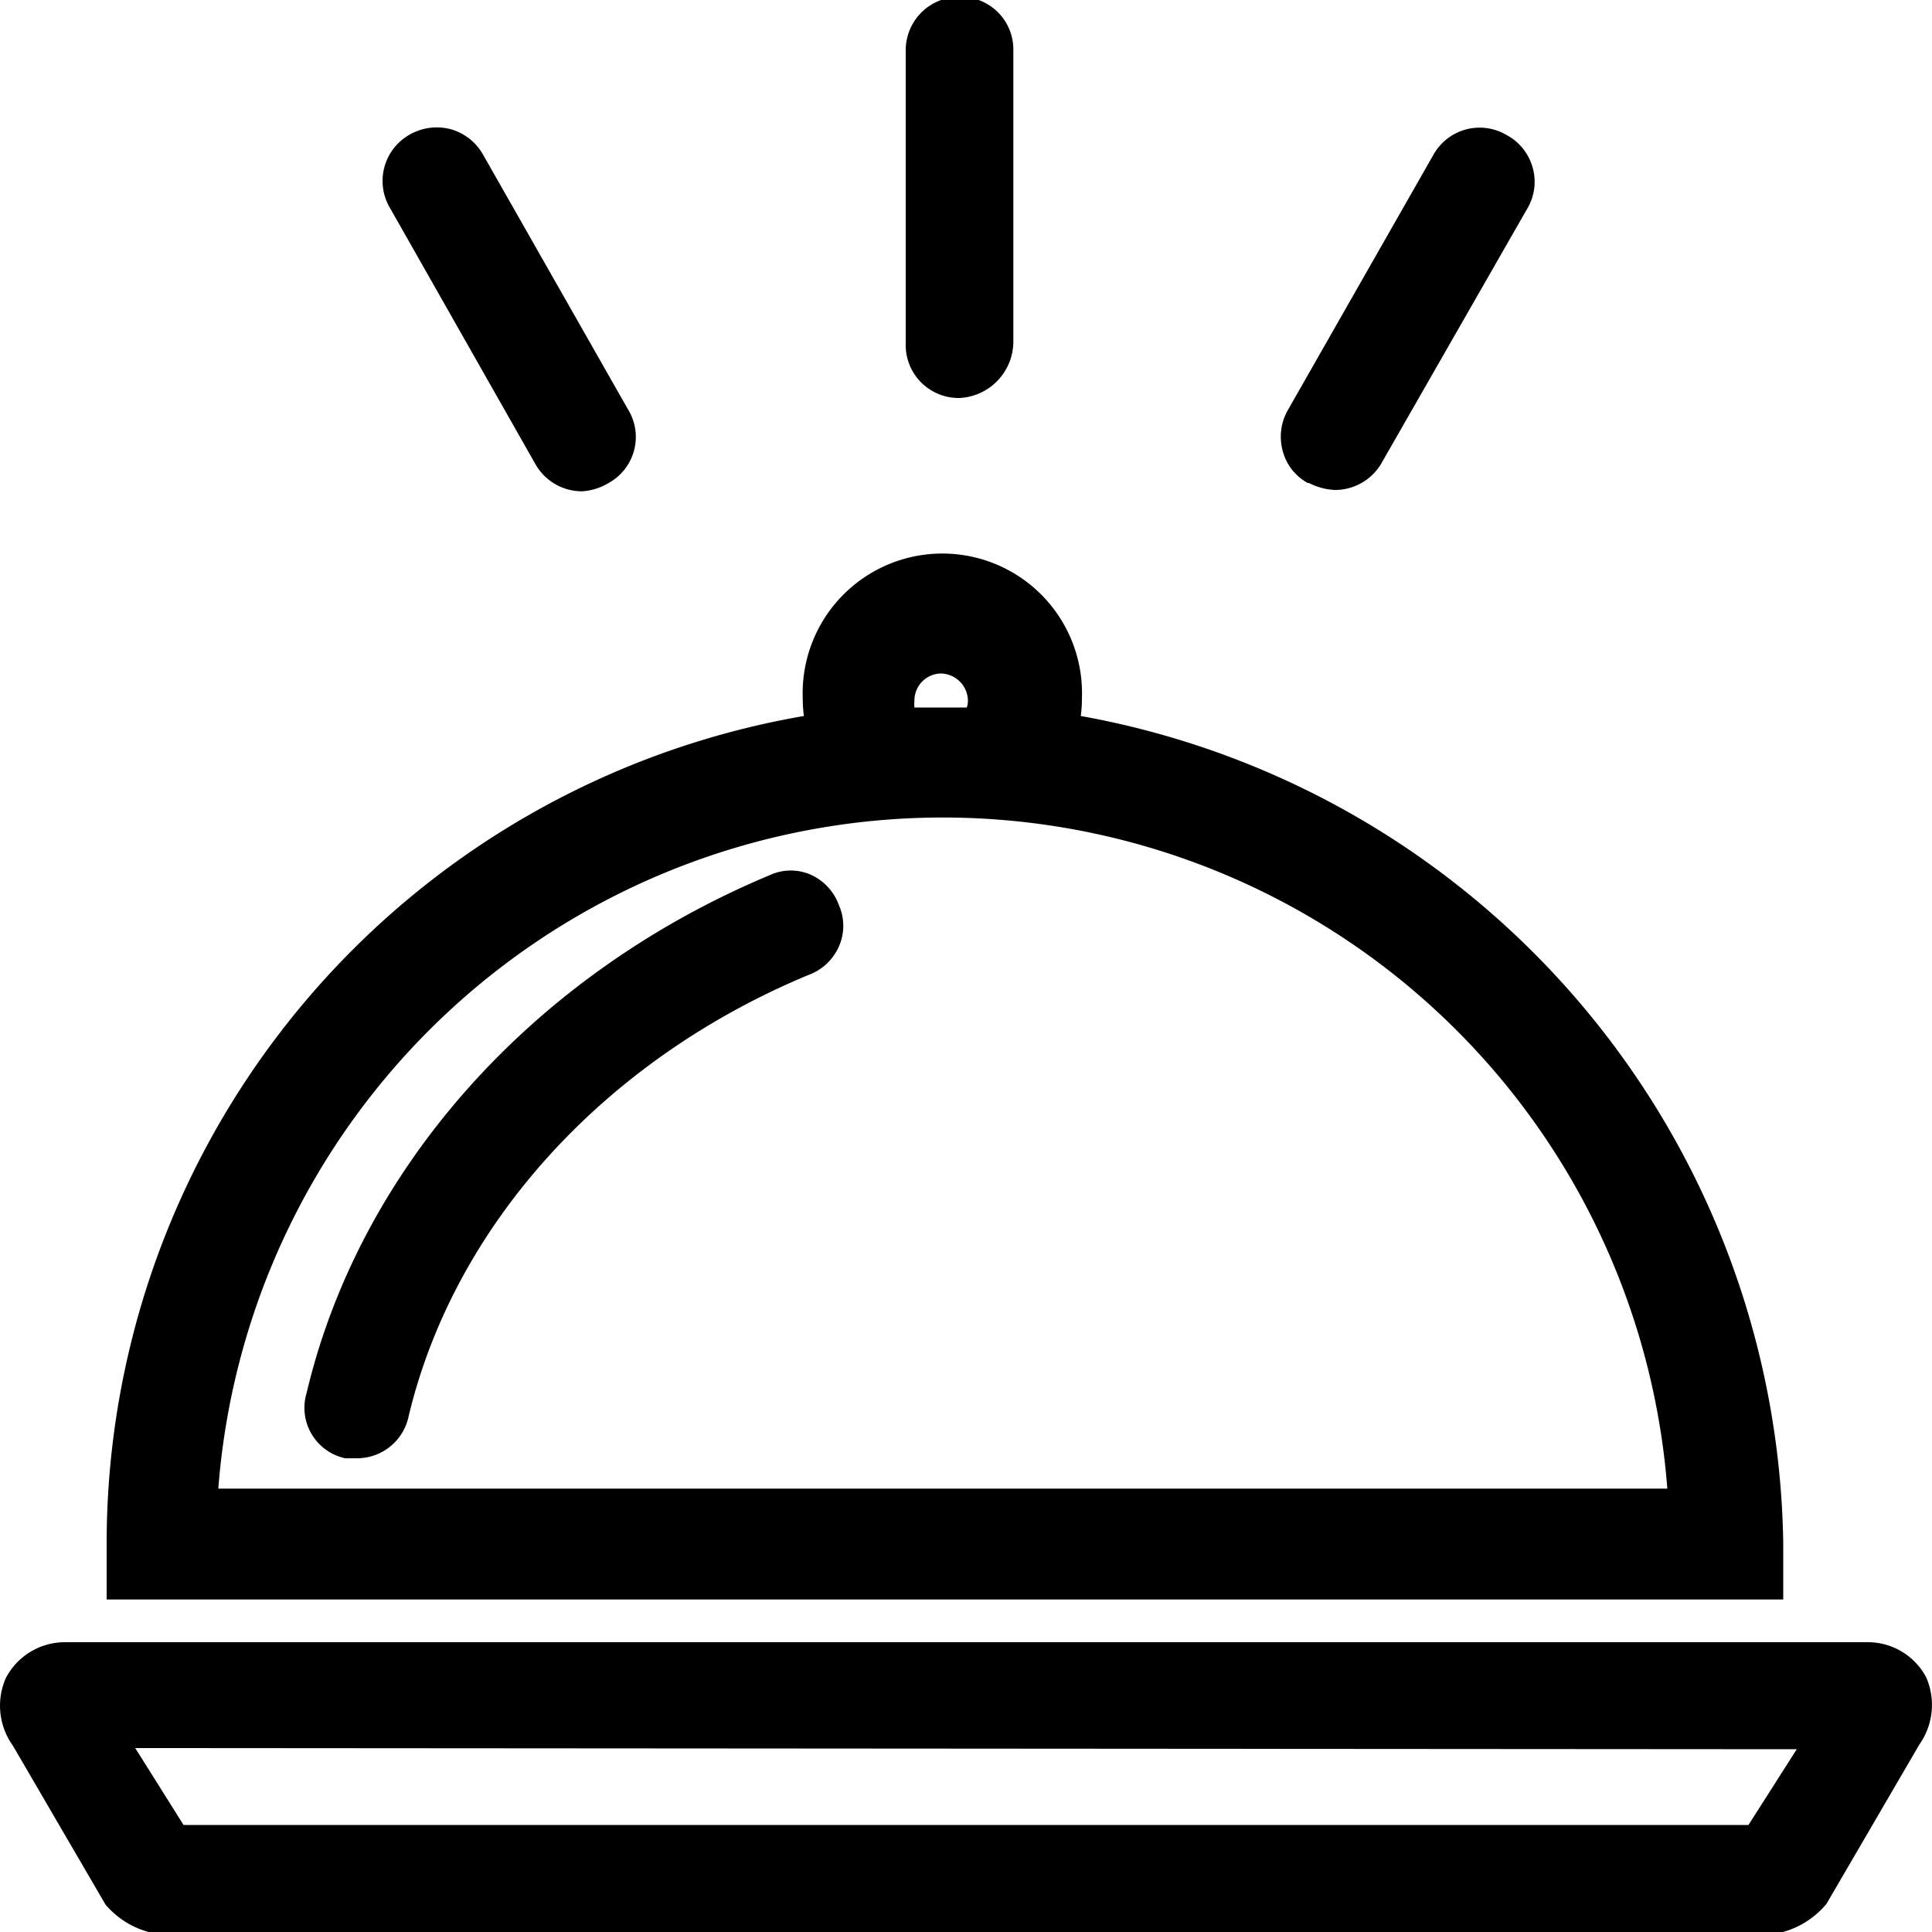 <svg version="1.1" xmlns="http://www.w3.org/2000/svg" viewBox="0 0 100 100" fill="currentColor" class="Icon_svgicon__cZMHq "><path d="M92.3 79.86a44.17 44.17 0 0 0-36.36-42.8 6.73 6.73 0 0 0 .06-.91 7.23 7.23 0 1 0-14.45 0 6.73 6.73 0 0 0 .06.91A43.47 43.47 0 0 0 5.52 79.88v2.91H92.3Zm-81-2.81a37.61 37.61 0 0 1 75 0Zm37.4-42.19a1.43 1.43 0 0 1 1.4 1.41 1 1 0 0 1-.06.35h-2.71a2 2 0 0 1 0-.35 1.4 1.4 0 0 1 1.35-1.41Z"></path><path d="M42 45.29a2.58 2.58 0 0 0-2.14 0C27.58 50.42 18.62 60.47 15.87 72.1a2.67 2.67 0 0 0 2 3.38h.63a2.73 2.73 0 0 0 2.65-2.17c2.36-9.9 10.11-18.44 20.68-22.84a2.75 2.75 0 0 0 1.6-1.5 2.64 2.64 0 0 0 0-2.1A2.76 2.76 0 0 0 42 45.29ZM99.69 86.8a3.42 3.42 0 0 0-3-1.8H3.35A3.45 3.45 0 0 0 .3 86.86a3.55 3.55 0 0 0 .37 3.5l4.79 8.22a4.49 4.49 0 0 0 3.35 1.58h82.37a4.47 4.47 0 0 0 3.36-1.62l4.81-8.25a3.55 3.55 0 0 0 .34-3.49ZM93 90.54l-2.5 3.92h-81L7 90.48ZM49.67 20.6a2.93 2.93 0 0 0 2.78-2.91V2.51a2.72 2.72 0 0 0-2.78-2.67 2.76 2.76 0 0 0-2.79 2.79v15.16a2.74 2.74 0 0 0 2.79 2.81ZM27.7 24a2.77 2.77 0 0 0 2.42 1.43A3 3 0 0 0 31.5 25a2.72 2.72 0 0 0 1-3.82L25 8a2.77 2.77 0 0 0-1.7-1.32 2.83 2.83 0 0 0-2.1.29 2.75 2.75 0 0 0-1 3.82ZM67.69 25h.06a3.27 3.27 0 0 0 1.33.36A2.78 2.78 0 0 0 71.49 24l7.56-13.2a2.71 2.71 0 0 0 .29-2.09A2.74 2.74 0 0 0 78 7a2.74 2.74 0 0 0-3.8 1l-7.52 13.19a2.78 2.78 0 0 0-.3 2.1A2.66 2.66 0 0 0 67.69 25Z"></path></svg>